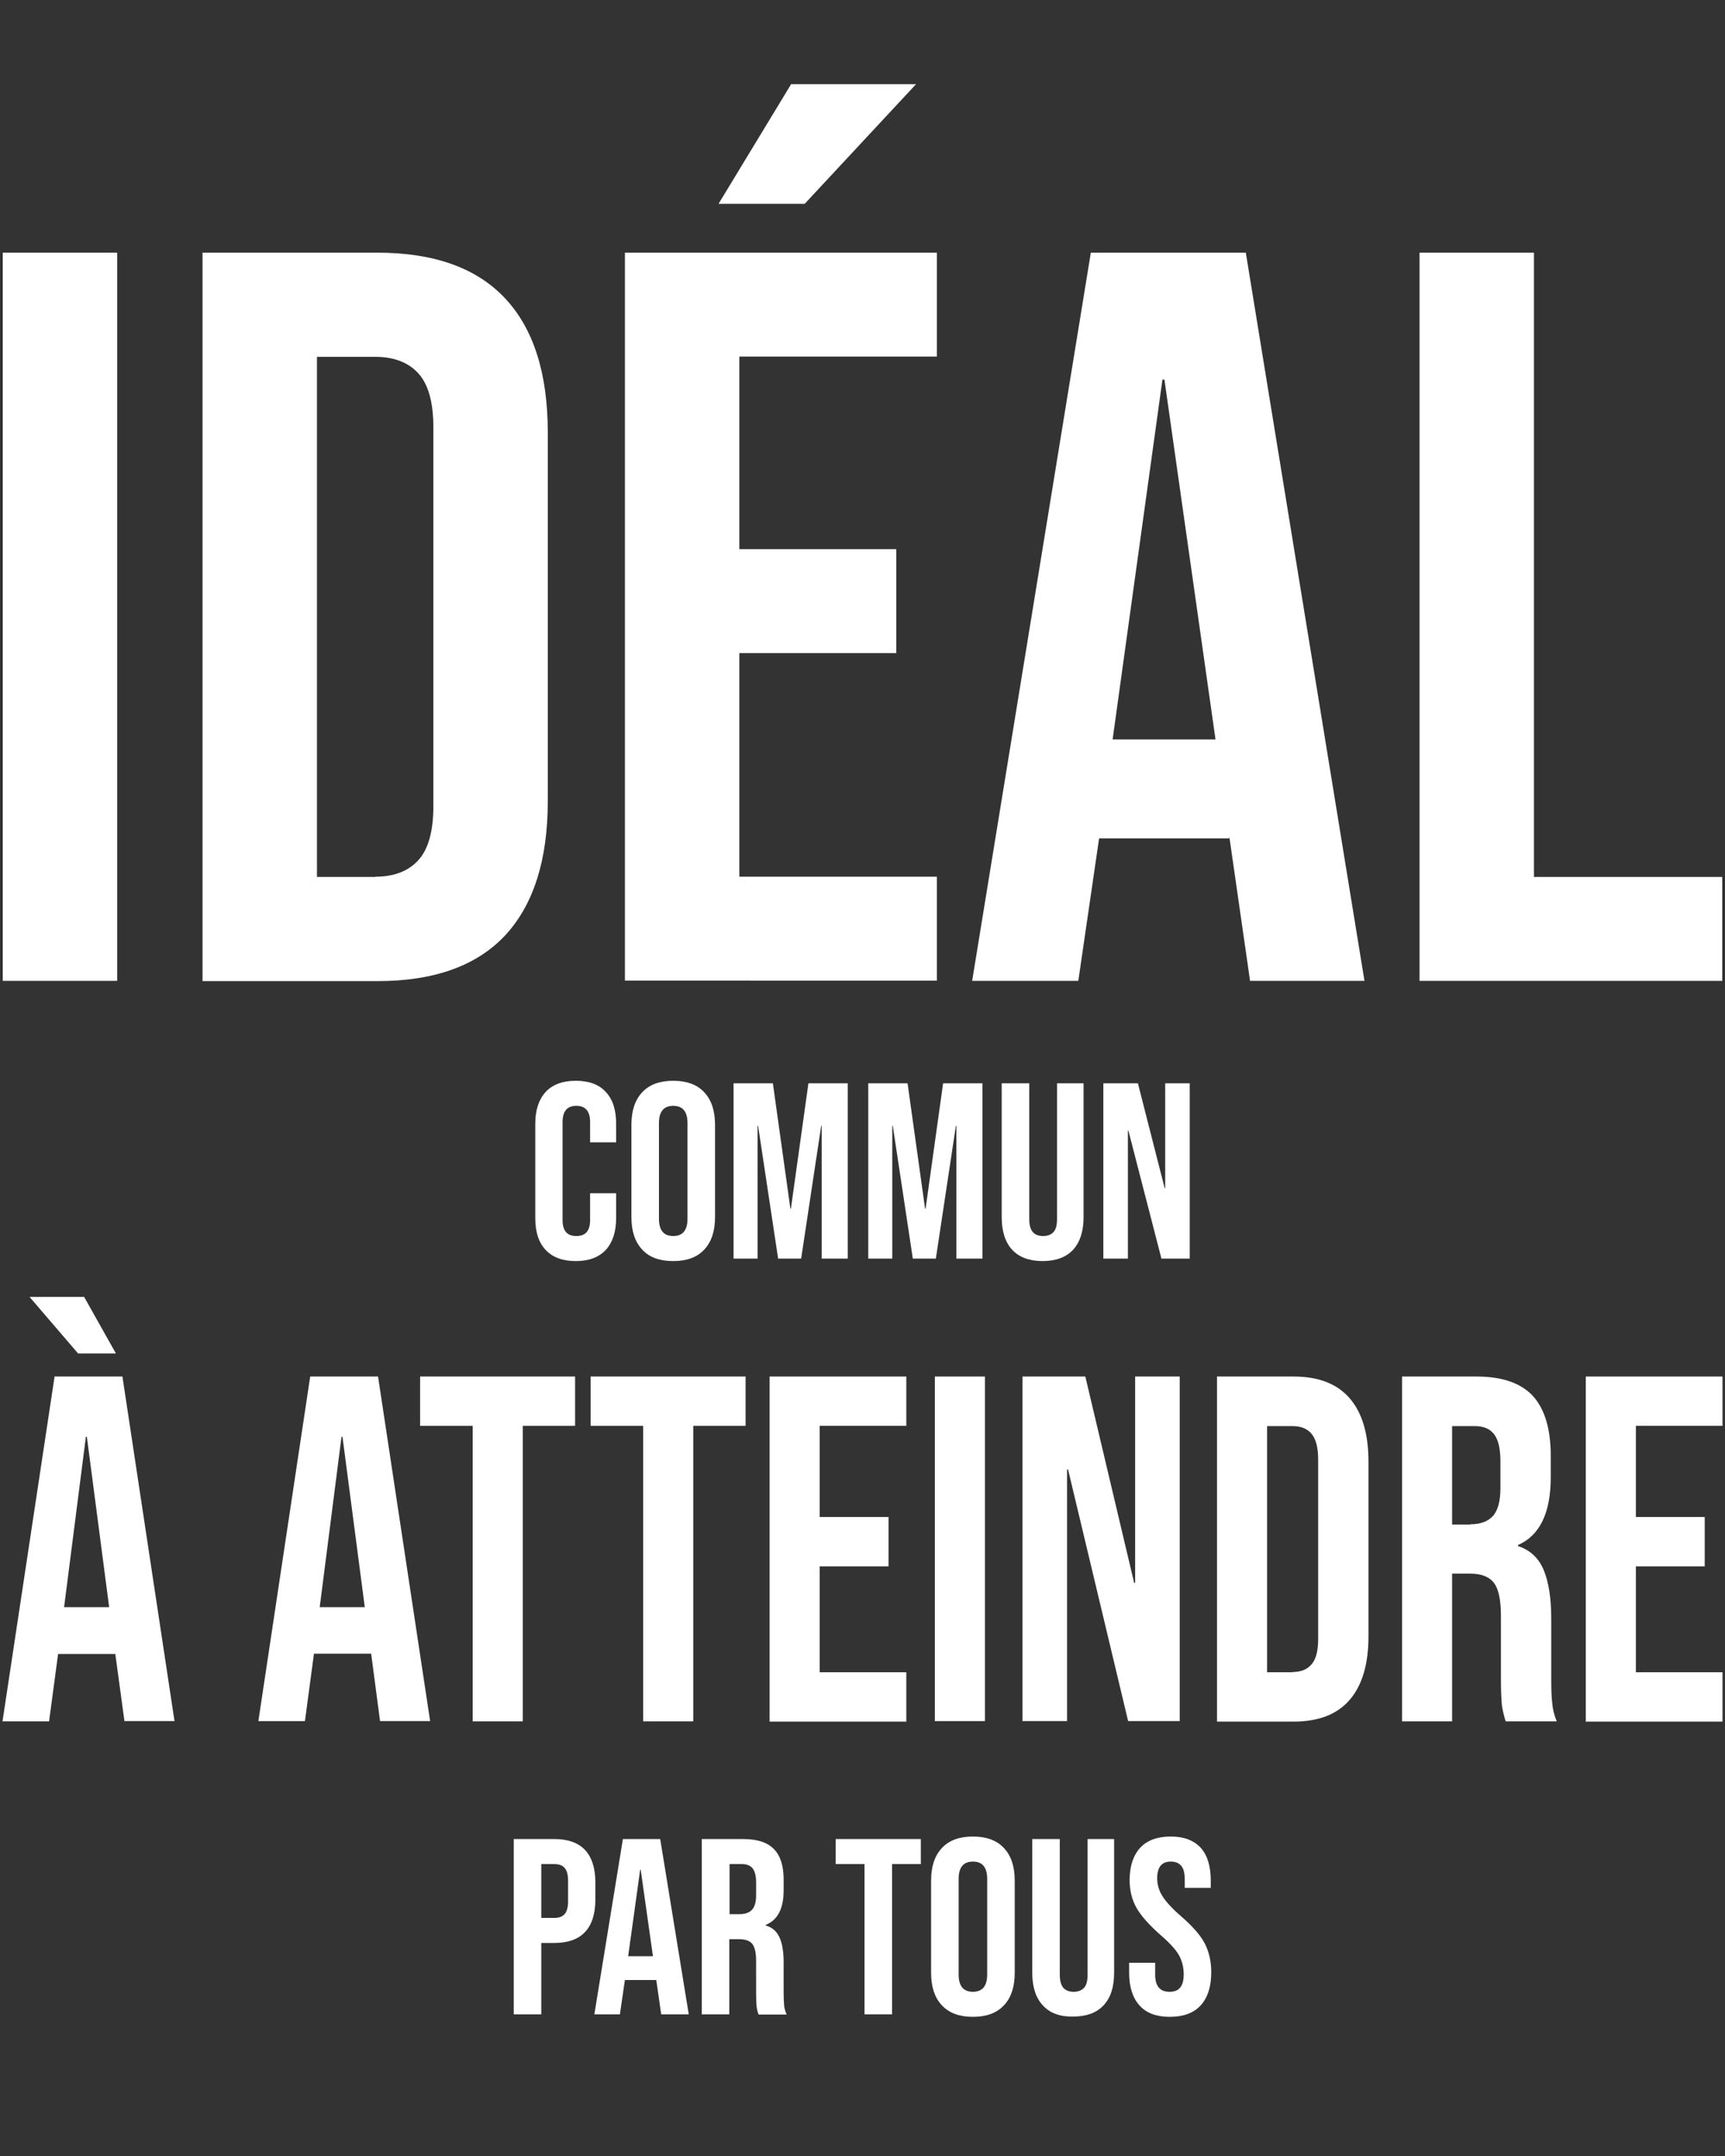 <?xml version="1.0" encoding="utf-8"?>
<!-- Generator: Adobe Illustrator 23.0.1, SVG Export Plug-In . SVG Version: 6.00 Build 0)  -->
<svg version="1.1" id="Calque_1" xmlns="http://www.w3.org/2000/svg" xmlns:xlink="http://www.w3.org/1999/xlink" x="0px" y="0px"
	 viewBox="0 0 689 861.1" style="enable-background:new 0 0 689 861.1;" xml:space="preserve">
<rect x="0" y="0" width="689" height="861.1" fill="#333333" stroke="none"/>
<style type="text/css">
	.st0{fill:#FFFFFF;}
</style>
<title>illustration3</title>
<g>
	<path class="st0" d="M1.1,100.9h45.7v290.8H1.1V100.9z"/>
	<path class="st0" d="M80.9,100.9h69.8c22.7,0,39.7,6.1,51.1,18.3c11.4,12.2,17,30.1,17,53.6v147.1c0,23.5-5.7,41.4-17,53.6
		c-11.4,12.2-28.4,18.3-51.1,18.3H80.9V100.9z M149.9,350.1c7.5,0,13.2-2.2,17.2-6.6c4-4.4,6-11.6,6-21.6V170.7c0-10-2-17.2-6-21.6
		c-4-4.4-9.8-6.6-17.2-6.6h-23.3v207.7H149.9z"/>
	<path class="st0" d="M249.6,100.9h124.6v41.5h-78.9v76.9H358v41.5h-62.7v89.3h78.9v41.5H249.6V100.9z M316,33.6h49.9l-44.5,47.8
		H287L316,33.6z"/>
	<path class="st0" d="M435.7,100.9h61.9l47.4,290.8h-45.7l-8.3-57.7v0.8H439l-8.3,56.9h-42.4L435.7,100.9z M485.5,295.3l-20.4-143.7
		h-0.8l-19.9,143.7H485.5z"/>
	<path class="st0" d="M567,100.9h45.7v249.3h75.2v41.5H567V100.9z"/>
</g>
<g>
	<path class="st0" d="M21.8,549.7h27.1l20.8,137.6h-20L46,660.1v0.4H23.2l-3.6,26.9H1L21.8,549.7z M11.8,517.9h21.8l12.7,22.6H31.2
		L11.8,517.9z M43.6,641.8l-8.9-68h-0.4l-8.7,68H43.6z"/>
	<path class="st0" d="M123.9,549.7H151l20.8,137.6h-20l-3.6-27.3v0.4h-22.8l-3.6,26.9h-18.6L123.9,549.7z M145.7,641.8l-8.9-68h-0.4
		l-8.7,68H145.7z"/>
	<path class="st0" d="M188.7,569.4h-20.9v-19.7h61.9v19.7h-20.9v118h-20V569.4z"/>
	<path class="st0" d="M256.8,569.4h-20.9v-19.7h61.9v19.7h-20.9v118h-20V569.4z"/>
	<path class="st0" d="M307.4,549.7H362v19.7h-34.6v36.4h27.5v19.7h-27.5v42.3H362v19.7h-54.6V549.7z"/>
	<path class="st0" d="M373.4,549.7h20v137.6h-20V549.7z"/>
	<path class="st0" d="M408.4,549.7h25.1l19.5,82.4h0.4v-82.4h17.8v137.6h-20.6l-24-100.5h-0.4v100.5h-17.8V549.7z"/>
	<path class="st0" d="M486.1,549.7h30.6c9.9,0,17.4,2.9,22.4,8.7c5,5.8,7.5,14.2,7.5,25.4v69.6c0,11.1-2.5,19.6-7.5,25.4
		c-5,5.8-12.4,8.7-22.4,8.7h-30.6V549.7z M516.3,667.7c3.3,0,5.8-1,7.6-3.1c1.8-2.1,2.6-5.5,2.6-10.2v-71.6c0-4.7-0.9-8.1-2.6-10.2
		c-1.8-2.1-4.3-3.1-7.6-3.1h-10.2v98.3H516.3z"/>
	<path class="st0" d="M560,549.7h29.7c10.3,0,17.8,2.6,22.6,7.8c4.7,5.2,7.1,13.1,7.1,23.9v8.5c0,14.3-4.4,23.3-13.1,27.1v0.4
		c4.9,1.6,8.3,4.8,10.3,9.6c2,4.9,3,11.3,3,19.5v24.2c0,3.9,0.1,7.1,0.4,9.5c0.2,2.4,0.8,4.8,1.8,7.2h-20.4
		c-0.7-2.2-1.2-4.3-1.5-6.3c-0.2-2-0.4-5.5-0.4-10.6v-25.2c0-6.3-0.9-10.7-2.8-13.2c-1.9-2.5-5.1-3.7-9.7-3.7H580v59h-20V549.7z
		 M587.3,608.7c4,0,7-1.1,9-3.3c2-2.2,3-6,3-11.2v-10.6c0-5-0.8-8.6-2.5-10.8c-1.6-2.2-4.2-3.3-7.7-3.3H580v39.3H587.3z"/>
	<path class="st0" d="M633.4,549.7H688v19.7h-34.6v36.4h27.5v19.7h-27.5v42.3H688v19.7h-54.6V549.7z"/>
</g>
<g>
	<path class="st0" d="M205.2,734.4h16.2c5.5,0,9.6,1.5,12.3,4.4c2.7,2.9,4.1,7.2,4.1,12.9v6.9c0,5.7-1.4,10-4.1,12.9
		c-2.7,2.9-6.8,4.4-12.3,4.4h-5.2v28.5h-11V734.4z M221.4,765.9c1.8,0,3.2-0.5,4.1-1.5s1.4-2.7,1.4-5.1V751c0-2.4-0.5-4.1-1.4-5.1
		s-2.2-1.5-4.1-1.5h-5.2v21.5H221.4z"/>
	<path class="st0" d="M248.8,734.4h14.9l11.4,70h-11l-2-13.9v0.2h-12.5l-2,13.7h-10.2L248.8,734.4z M260.8,781.2l-4.9-34.6h-0.2
		l-4.8,34.6H260.8z"/>
	<path class="st0" d="M280.4,734.4h16.3c5.7,0,9.8,1.3,12.4,4c2.6,2.6,3.9,6.7,3.9,12.2v4.3c0,7.3-2.4,11.9-7.2,13.8v0.2
		c2.7,0.8,4.5,2.4,5.6,4.9c1.1,2.5,1.6,5.8,1.6,9.9v12.3c0,2,0.1,3.6,0.2,4.9c0.1,1.2,0.5,2.4,1,3.6h-11.2c-0.4-1.1-0.7-2.2-0.8-3.2
		c-0.1-1-0.2-2.8-0.2-5.4V783c0-3.2-0.5-5.4-1.5-6.7c-1-1.3-2.8-1.9-5.4-1.9h-3.8v30h-11V734.4z M295.4,764.4c2.2,0,3.9-0.6,4.9-1.7
		c1.1-1.1,1.7-3,1.7-5.7v-5.4c0-2.5-0.5-4.4-1.4-5.5c-0.9-1.1-2.3-1.7-4.2-1.7h-5v20H295.4z"/>
	<path class="st0" d="M345.3,744.4h-11.5v-10h34v10h-11.5v60h-11V744.4z"/>
	<path class="st0" d="M376.2,800.8c-2.9-3.1-4.3-7.4-4.3-13V751c0-5.6,1.4-9.9,4.3-13c2.9-3.1,7-4.6,12.4-4.6s9.5,1.5,12.4,4.6
		c2.9,3.1,4.3,7.4,4.3,13v36.8c0,5.6-1.4,9.9-4.3,13c-2.9,3.1-7,4.6-12.4,4.6S379.1,803.9,376.2,800.8z M394.3,788.5v-38.2
		c0-4.6-1.9-6.9-5.7-6.9s-5.7,2.3-5.7,6.9v38.2c0,4.6,1.9,6.9,5.7,6.9S394.3,793.1,394.3,788.5z"/>
	<path class="st0" d="M416.5,800.8c-2.8-3-4.2-7.4-4.2-13v-53.4h11v54.2c0,2.4,0.5,4.1,1.4,5.2c1,1.1,2.4,1.6,4.1,1.6
		c1.8,0,3.2-0.5,4.2-1.6c1-1.1,1.4-2.8,1.4-5.2v-54.2h10.6v53.4c0,5.7-1.4,10-4.2,13c-2.8,3-6.9,4.5-12.2,4.5
		C423.4,805.4,419.3,803.9,416.5,800.8z"/>
	<path class="st0" d="M455.1,800.8c-2.7-3-4.1-7.4-4.1-13v-4h10.4v4.8c0,4.5,1.9,6.8,5.7,6.8c1.9,0,3.3-0.5,4.2-1.6
		c1-1.1,1.5-2.9,1.5-5.4c0-2.9-0.7-5.5-2-7.8c-1.3-2.2-3.8-4.9-7.4-8c-4.5-4-7.7-7.6-9.5-10.8c-1.8-3.2-2.7-6.9-2.7-11
		c0-5.5,1.4-9.8,4.2-12.9c2.8-3,6.9-4.5,12.2-4.5c5.3,0,9.2,1.5,12,4.5c2.7,3,4,7.4,4,13.1v2.9h-10.4v-3.6c0-2.4-0.5-4.2-1.4-5.2
		c-0.9-1.1-2.3-1.7-4.1-1.7c-3.7,0-5.5,2.2-5.5,6.7c0,2.5,0.7,4.9,2.1,7.1c1.4,2.2,3.8,4.9,7.4,8c4.6,4,7.8,7.6,9.5,10.9
		c1.7,3.3,2.6,7.1,2.6,11.5c0,5.7-1.4,10.1-4.2,13.2c-2.8,3.1-7,4.6-12.4,4.6C461.9,805.4,457.8,803.9,455.1,800.8z"/>
</g>
<g>
	<path class="st0" d="M217.9,499.1c-2.8-3-4.1-7.2-4.1-12.7v-37.6c0-5.5,1.4-9.7,4.1-12.7c2.8-3,6.8-4.5,12.1-4.5
		c5.3,0,9.3,1.5,12,4.5c2.8,3,4.1,7.2,4.1,12.7v7.4h-10.4v-8.1c0-4.3-1.8-6.5-5.5-6.5c-3.7,0-5.5,2.2-5.5,6.5v39.1
		c0,4.3,1.8,6.4,5.5,6.4c3.7,0,5.5-2.1,5.5-6.4v-10.7h10.4v9.9c0,5.5-1.4,9.7-4.1,12.7c-2.8,3-6.8,4.5-12,4.5
		C224.7,503.6,220.7,502.1,217.9,499.1z"/>
	<path class="st0" d="M256.5,499c-2.9-3.1-4.3-7.4-4.3-13v-36.8c0-5.6,1.4-9.9,4.3-13c2.9-3.1,7-4.6,12.4-4.6s9.5,1.5,12.4,4.6
		c2.9,3.1,4.3,7.4,4.3,13V486c0,5.6-1.4,9.9-4.3,13c-2.9,3.1-7,4.6-12.4,4.6S259.3,502.1,256.5,499z M274.6,486.7v-38.2
		c0-4.6-1.9-6.9-5.7-6.9s-5.7,2.3-5.7,6.9v38.2c0,4.6,1.9,6.9,5.7,6.9S274.6,491.3,274.6,486.7z"/>
	<path class="st0" d="M293,432.6h15.7l7,50.1h0.2l7-50.1h15.7v70h-10.4v-53H328l-8,53h-9.2l-8-53h-0.2v53H293V432.6z"/>
	<path class="st0" d="M346.8,432.6h15.7l7,50.1h0.2l7-50.1h15.7v70h-10.4v-53h-0.2l-8,53h-9.2l-8-53h-0.2v53h-9.6V432.6z"/>
	<path class="st0" d="M404.3,499.1c-2.8-3-4.2-7.4-4.2-13.1v-53.4h11v54.2c0,2.4,0.5,4.1,1.4,5.2c1,1.1,2.4,1.6,4.1,1.6
		c1.8,0,3.2-0.5,4.2-1.6c1-1.1,1.4-2.8,1.4-5.2v-54.2h10.6V486c0,5.7-1.4,10-4.2,13.1c-2.8,3-6.9,4.5-12.2,4.5
		C411.2,503.6,407.1,502.1,404.3,499.1z"/>
	<path class="st0" d="M440.7,432.6h13.8l10.7,41.9h0.2v-41.9h9.8v70h-11.3l-13.2-51.1h-0.2v51.1h-9.8V432.6z"/>
</g>
</svg>
